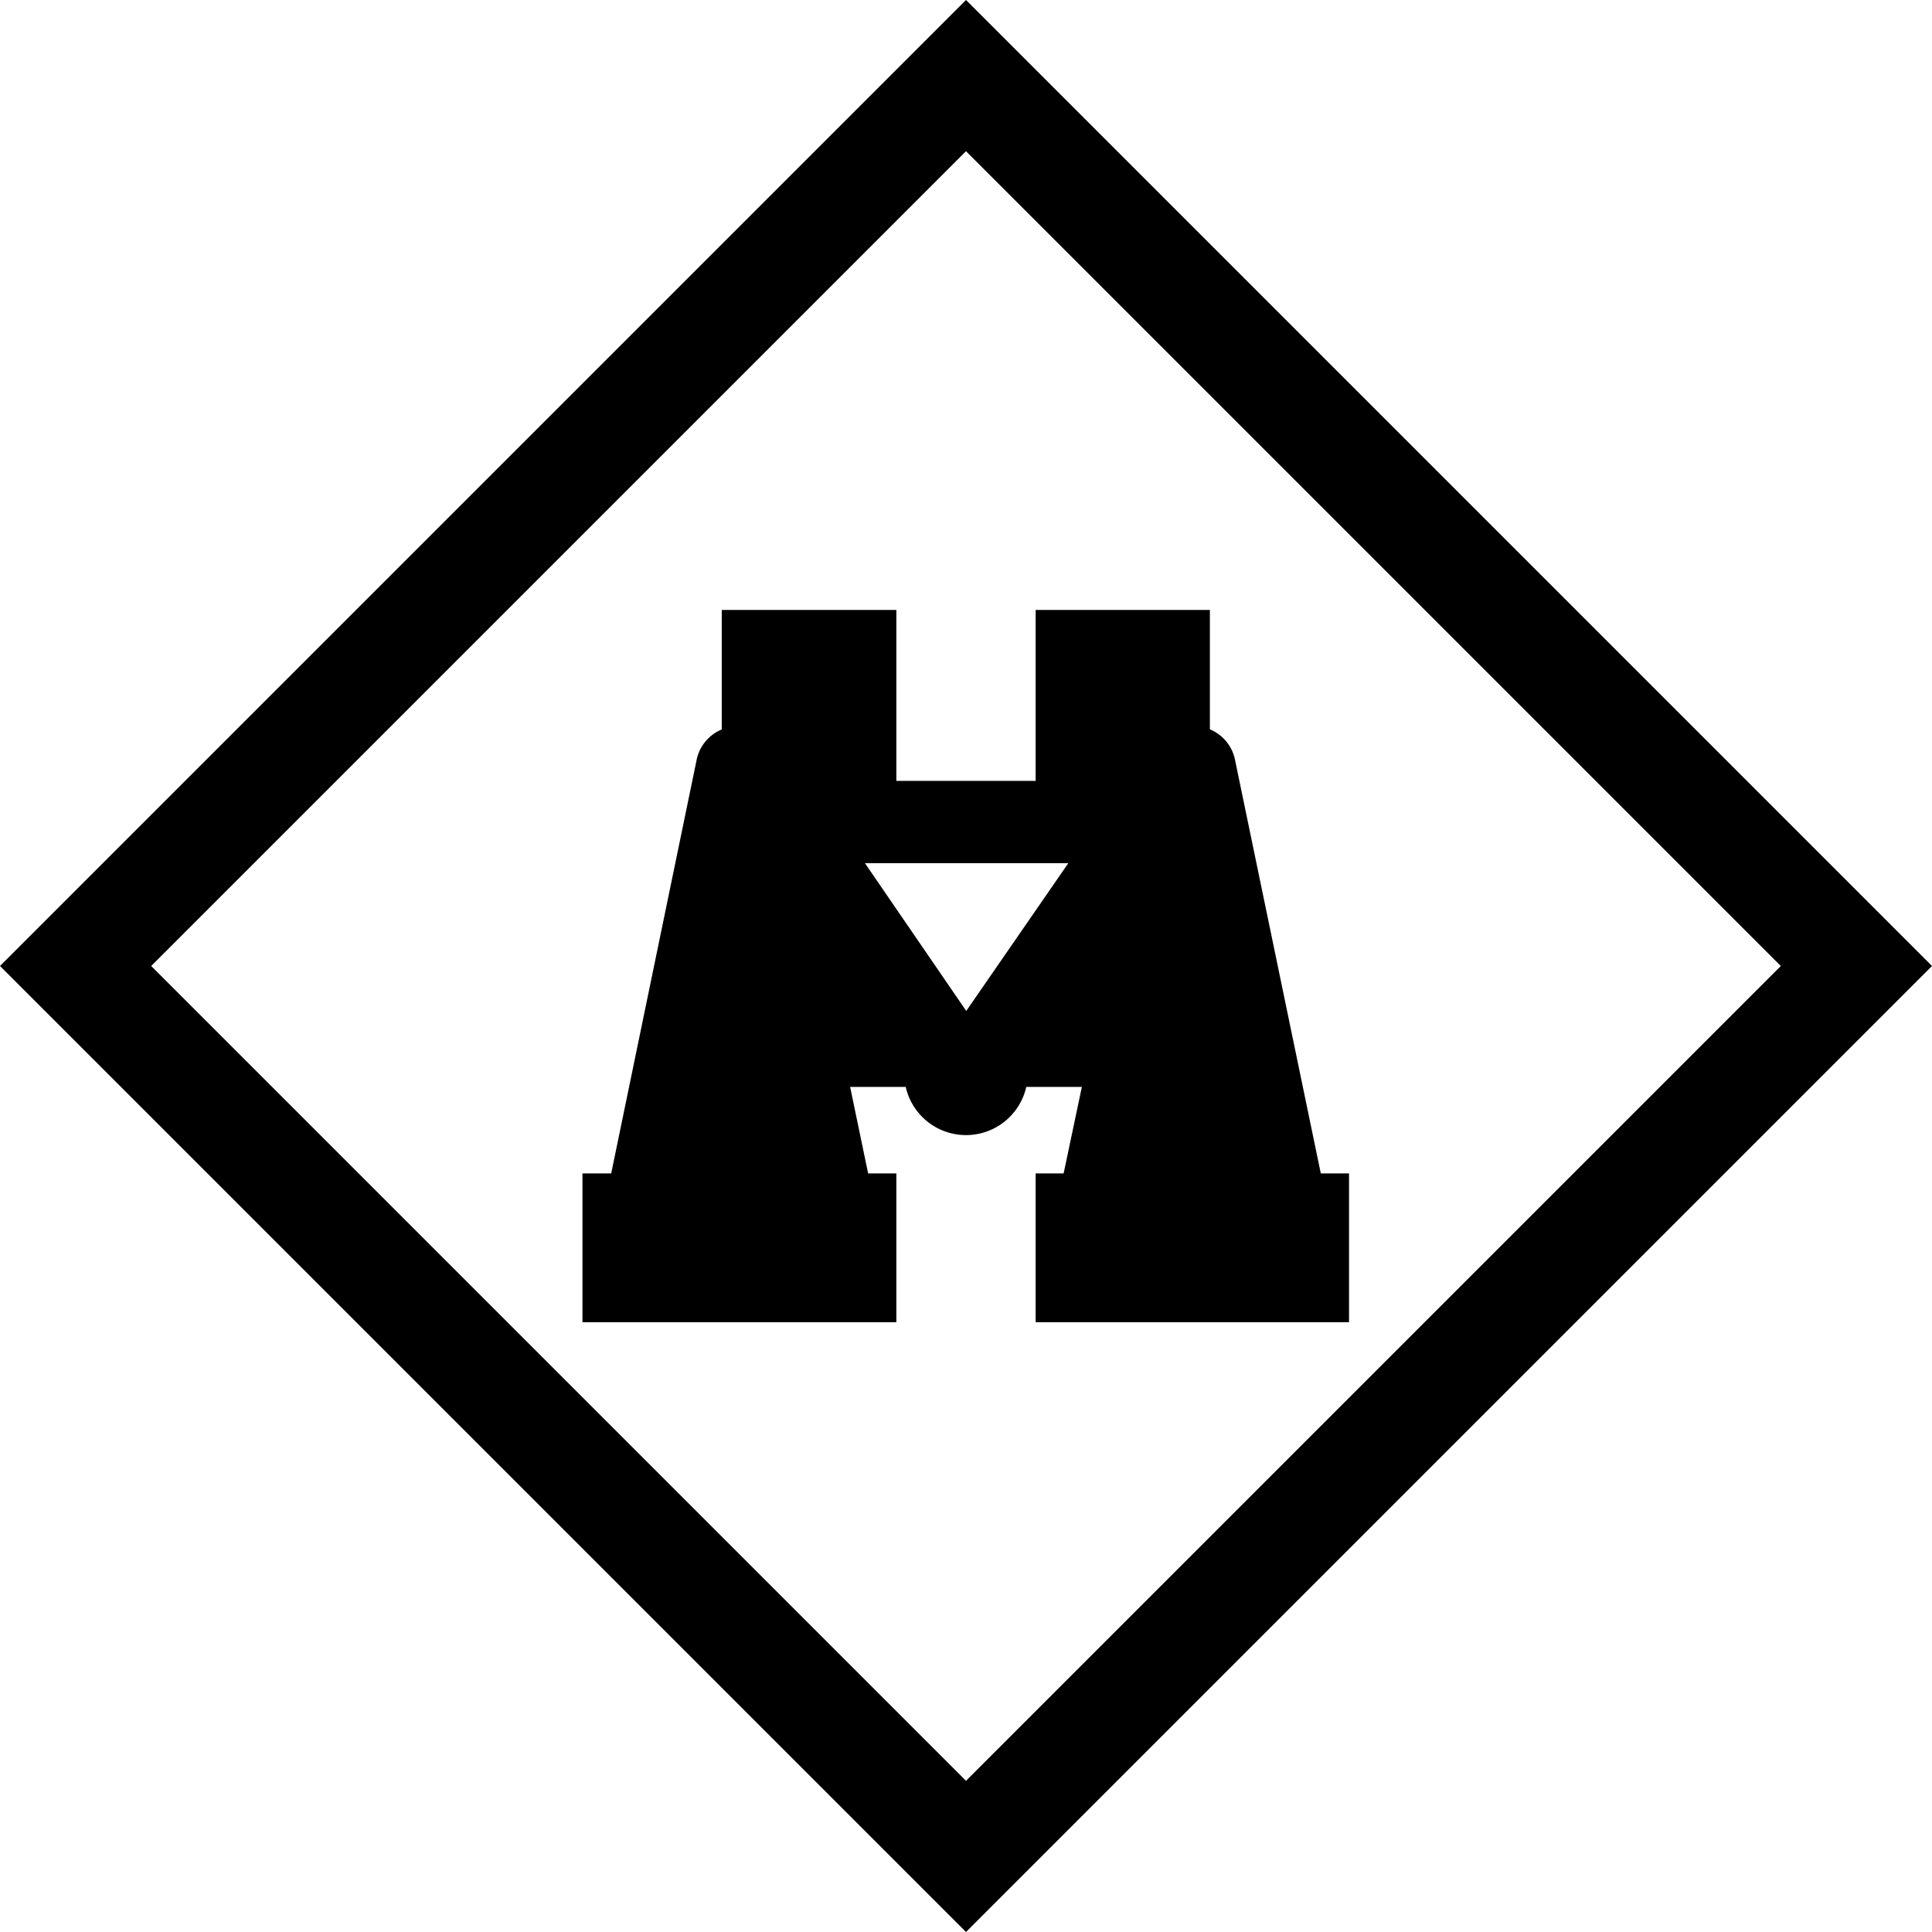 <svg xmlns="http://www.w3.org/2000/svg" width="152.58" height="152.58" viewBox="0 0 152.58 152.58"><title>Scout</title><path d="M104.31,92.67,97.55,60.08a3.32,3.32,0,0,0-2-2.48V48.17H81.79v13.5h-11V48.17H57v9.44a3.32,3.32,0,0,0-2,2.48L48.27,92.67H46v11.75H70.79V92.67H68.56l-1.42-6.83h4.39a4.88,4.88,0,0,0,9.52,0h4.39L84,92.67H81.79v11.75h24.75V92.67Zm-28-12.83-8-11.67H84.37Z"/><path d="M76.29,0,0,76.29l76.29,76.29,76.29-76.29ZM11.94,76.29,76.29,11.94l64.35,64.35L76.29,140.64Z"/></svg>